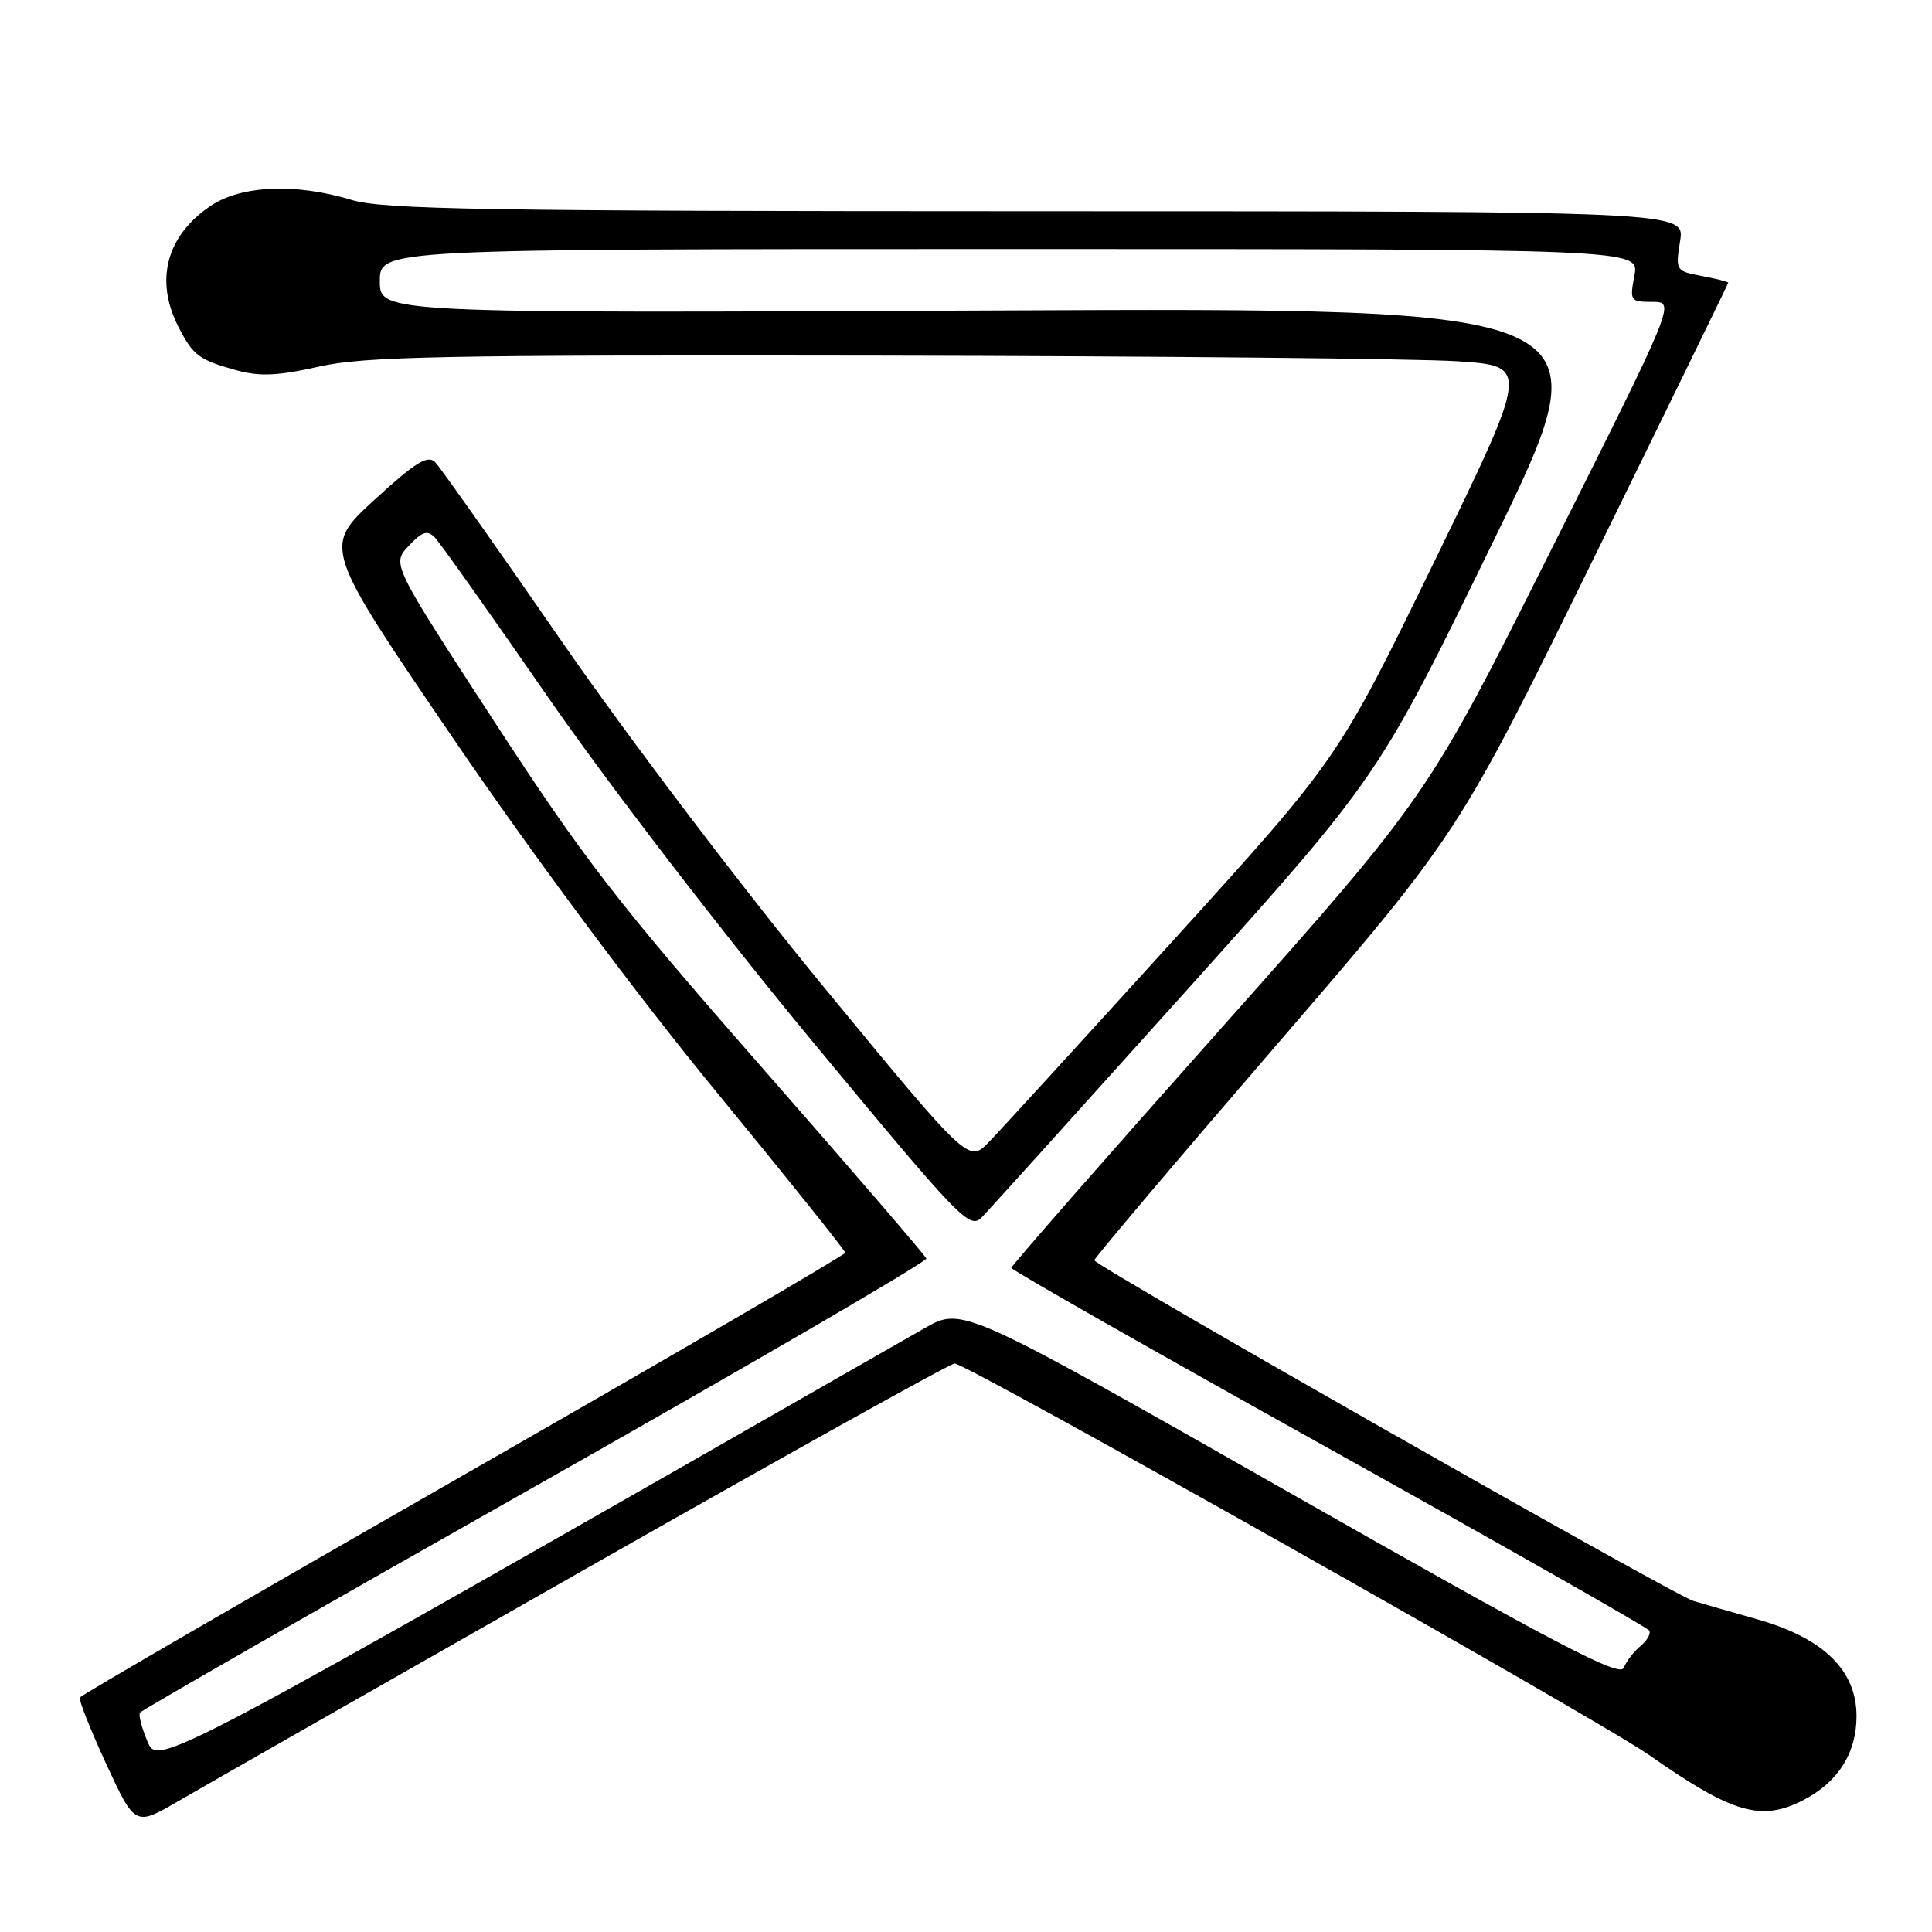 <?xml version="1.0" encoding="UTF-8" standalone="no"?>
<!DOCTYPE svg PUBLIC "-//W3C//DTD SVG 1.1//EN" "http://www.w3.org/Graphics/SVG/1.1/DTD/svg11.dtd" >
<svg xmlns="http://www.w3.org/2000/svg" xmlns:xlink="http://www.w3.org/1999/xlink" version="1.1" viewBox="0 0 256 256">
 <g >
 <path fill="currentColor"
d=" M 77.49 207.95 C 103.88 192.95 125.93 180.67 126.49 180.67 C 128.11 180.67 211.86 227.89 218.50 232.54 C 229.57 240.30 233.37 241.41 238.96 238.52 C 243.56 236.14 246.00 232.28 246.00 227.40 C 246.00 221.34 241.65 217.08 232.93 214.59 C 229.39 213.59 225.55 212.48 224.38 212.13 C 221.76 211.35 145.00 167.70 145.00 166.99 C 145.00 166.71 155.85 153.88 169.12 138.49 C 193.24 110.50 193.24 110.50 211.12 74.09 C 220.95 54.07 229.00 37.58 229.00 37.46 C 229.00 37.33 227.42 36.93 225.50 36.57 C 222.05 35.92 222.00 35.84 222.62 31.95 C 223.26 28.00 223.26 28.00 137.38 27.99 C 64.21 27.98 50.77 27.76 46.59 26.49 C 39.18 24.24 31.97 24.55 27.91 27.28 C 22.05 31.23 20.48 37.13 23.64 43.30 C 25.60 47.13 26.34 47.68 31.39 49.08 C 34.42 49.91 36.83 49.80 42.26 48.58 C 48.27 47.22 58.58 47.02 116.37 47.12 C 153.29 47.18 187.81 47.52 193.09 47.87 C 202.67 48.50 202.67 48.50 190.01 74.50 C 177.34 100.50 177.34 100.50 155.56 124.50 C 143.58 137.70 132.55 149.76 131.06 151.30 C 128.35 154.11 128.35 154.11 109.17 130.80 C 98.46 117.80 83.12 97.56 74.44 85.00 C 65.89 72.62 58.34 61.94 57.66 61.24 C 56.67 60.24 55.05 61.25 49.60 66.24 C 42.78 72.50 42.78 72.50 60.16 98.00 C 70.73 113.50 84.30 131.73 94.77 144.49 C 104.25 156.03 112.00 165.71 112.00 165.99 C 112.00 166.28 89.25 179.53 61.45 195.44 C 33.65 211.34 10.76 224.61 10.58 224.93 C 10.41 225.24 11.99 229.21 14.08 233.75 C 17.90 242.00 17.90 242.00 23.70 238.62 C 26.89 236.76 51.09 222.96 77.49 207.95 Z  M 19.52 230.71 C 18.78 228.96 18.34 227.26 18.54 226.94 C 18.73 226.62 42.31 213.12 70.94 196.93 C 99.56 180.74 122.87 167.17 122.74 166.76 C 122.61 166.35 112.73 154.88 100.80 141.26 C 81.89 119.69 77.34 113.81 65.50 95.61 C 51.91 74.73 51.91 74.73 54.15 72.34 C 55.95 70.42 56.63 70.21 57.63 71.23 C 58.31 71.93 65.09 81.50 72.70 92.50 C 80.45 103.70 95.74 123.61 107.47 137.77 C 127.39 161.83 128.48 162.96 130.12 161.27 C 131.07 160.30 143.28 146.76 157.26 131.20 C 182.68 102.89 182.68 102.89 197.82 71.83 C 212.97 40.78 212.97 40.78 131.65 41.14 C 50.33 41.51 50.33 41.51 50.33 37.25 C 50.33 33.00 50.33 33.00 133.78 33.00 C 217.22 33.00 217.22 33.00 216.57 36.50 C 215.93 39.88 216.02 40.00 218.96 40.00 C 222.01 40.00 222.01 40.00 205.59 72.75 C 189.18 105.50 189.18 105.50 161.59 136.50 C 146.42 153.55 134.01 167.72 134.01 168.00 C 134.01 168.28 152.92 179.04 176.04 191.91 C 199.17 204.79 218.28 215.65 218.53 216.05 C 218.78 216.45 218.26 217.37 217.38 218.10 C 216.50 218.83 215.49 220.14 215.14 221.01 C 214.63 222.28 205.92 217.72 171.00 197.86 C 127.51 173.14 127.51 173.14 122.50 176.00 C 20.25 234.47 20.95 234.10 19.52 230.71 Z "/>
</g>
</svg>